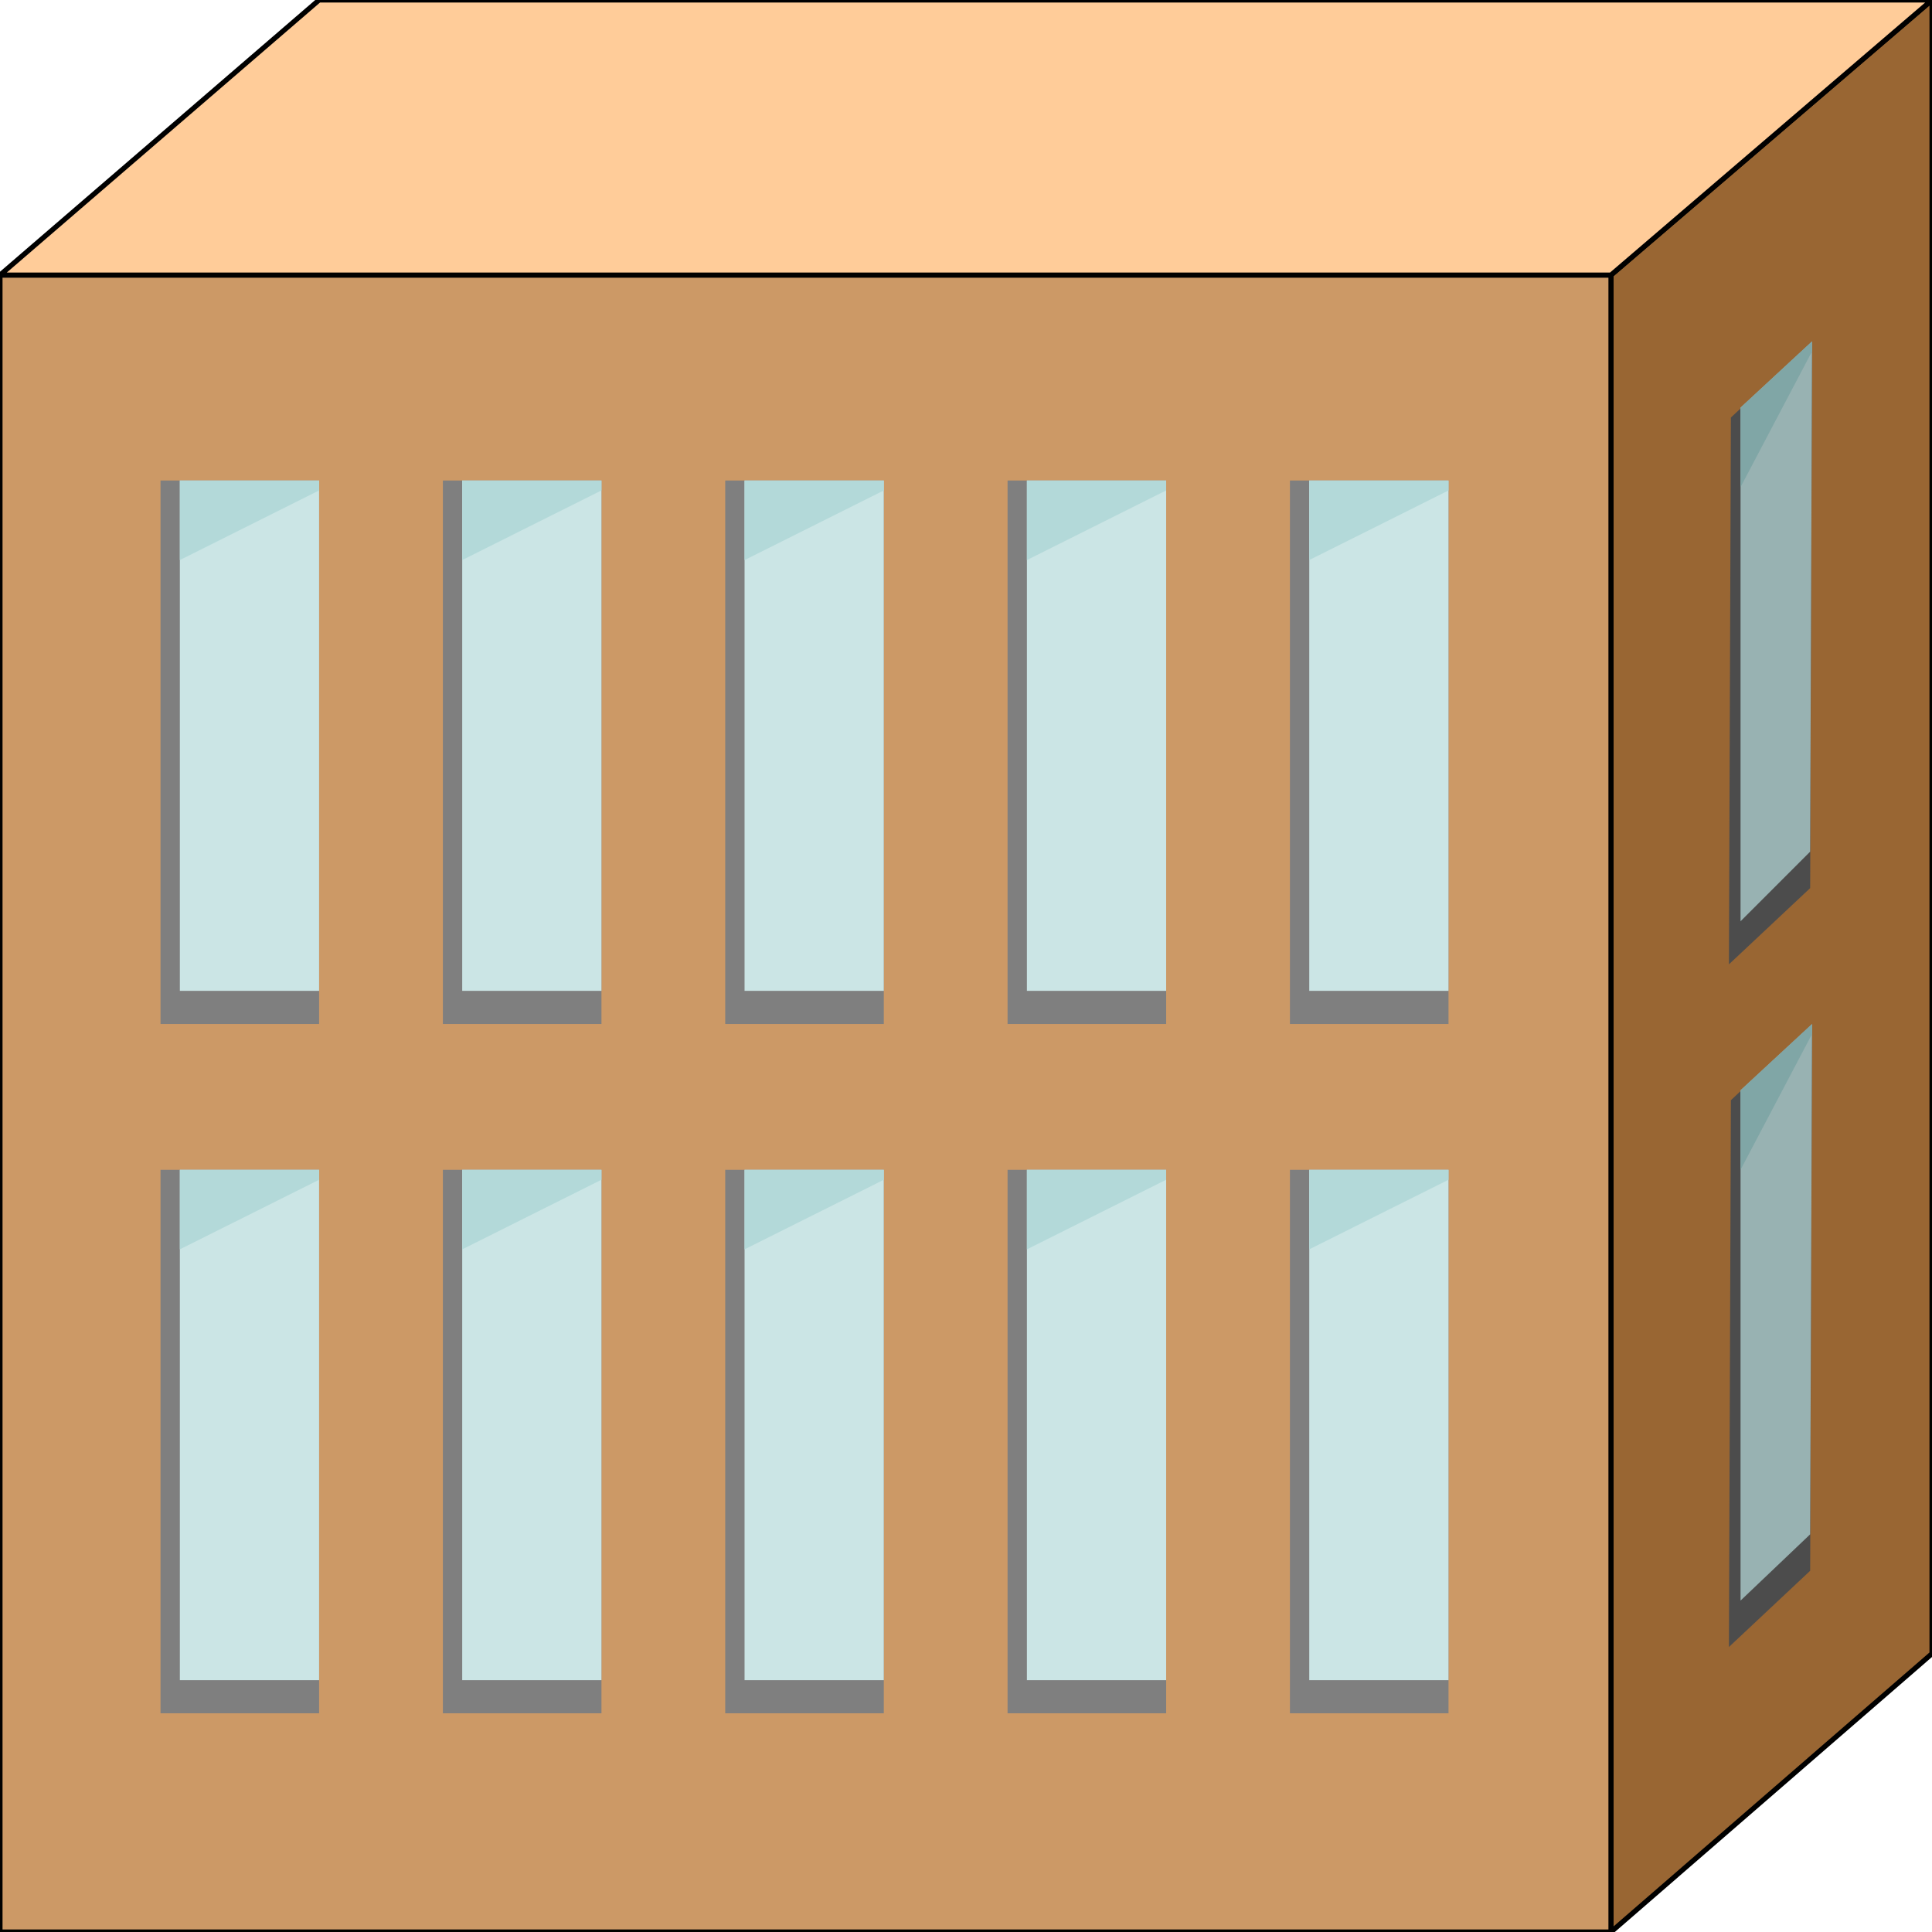 <svg width="150" height="150" viewBox="0 0 150 150" fill="none" xmlns="http://www.w3.org/2000/svg">
<g clip-path="url(#clip0_2109_168683)">
<path d="M125.075 21.355L150 0V128.388L125.075 150V21.355Z" fill="#996633" stroke="black" stroke-width="0.393"/>
<path d="M140.691 79.502L134.385 85.42L134.234 127.872L140.541 121.955L140.691 79.502Z" fill="#4C4C4C"/>
<path d="M140.691 26.5L134.385 32.418L134.234 74.871L140.541 68.953L140.691 26.5Z" fill="#4C4C4C"/>
<path d="M0 21.355H125.075V150H0V21.355Z" fill="#CC9966" stroke="black" stroke-width="0.393"/>
<path d="M125.075 21.355L150 0H24.775L0 21.355H125.075Z" fill="#FFCC99" stroke="black" stroke-width="0.393"/>
<path d="M112.463 37.307H100.15V79.502H112.463V37.307Z" fill="#7F7F7F"/>
<path d="M90.541 37.307H78.228V79.502H90.541V37.307Z" fill="#7F7F7F"/>
<path d="M68.619 37.307H56.307V79.502H68.619V37.307Z" fill="#7F7F7F"/>
<path d="M46.697 37.307H34.385V79.502H46.697V37.307Z" fill="#7F7F7F"/>
<path d="M24.775 37.307H12.463V79.502H24.775V37.307Z" fill="#7F7F7F"/>
<path d="M112.463 90.824H100.15V133.02H112.463V90.824Z" fill="#7F7F7F"/>
<path d="M90.541 90.824H78.228V133.02H90.541V90.824Z" fill="#7F7F7F"/>
<path d="M68.619 90.824H56.307V133.02H68.619V90.824Z" fill="#7F7F7F"/>
<path d="M46.697 90.824H34.385V133.02H46.697V90.824Z" fill="#7F7F7F"/>
<path d="M24.775 90.824H12.463V133.02H24.775V90.824Z" fill="#7F7F7F"/>
<path d="M13.964 90.824H24.775V130.447H13.964V90.824Z" fill="#CBE5E5"/>
<path d="M35.886 90.824H46.697V130.447H35.886V90.824Z" fill="#CBE5E5"/>
<path d="M57.808 90.824H68.618V130.447H57.808V90.824Z" fill="#CBE5E5"/>
<path d="M79.73 90.824H90.54V130.447H79.73V90.824Z" fill="#CBE5E5"/>
<path d="M101.651 90.824H112.462V130.447H101.651V90.824Z" fill="#CBE5E5"/>
<path d="M101.651 37.307H112.462V76.929H101.651V37.307Z" fill="#CBE5E5"/>
<path d="M79.73 37.307H90.54V76.929H79.73V37.307Z" fill="#CBE5E5"/>
<path d="M57.808 37.307H68.618V76.929H57.808V37.307Z" fill="#CBE5E5"/>
<path d="M35.886 37.307H46.697V76.929H35.886V37.307Z" fill="#CBE5E5"/>
<path d="M13.964 37.307H24.775V76.929H13.964V37.307Z" fill="#CBE5E5"/>
<path d="M13.964 90.824V96.999L24.775 91.596V90.824H13.964Z" fill="#B3D9D9"/>
<path d="M35.886 90.824V96.999L46.697 91.596V90.824H35.886Z" fill="#B3D9D9"/>
<path d="M57.808 90.824V96.999L68.618 91.596V90.824H57.808Z" fill="#B3D9D9"/>
<path d="M79.73 90.824V96.999L90.54 91.596V90.824H79.73Z" fill="#B3D9D9"/>
<path d="M101.651 90.824V96.999L112.462 91.596V90.824H101.651Z" fill="#B3D9D9"/>
<path d="M101.651 37.307V43.482L112.462 38.078V37.307H101.651Z" fill="#B3D9D9"/>
<path d="M79.73 37.307V43.482L90.54 38.078V37.307H79.73Z" fill="#B3D9D9"/>
<path d="M57.808 37.307V43.482L68.618 38.078V37.307H57.808Z" fill="#B3D9D9"/>
<path d="M35.886 37.307V43.482L46.697 38.078V37.307H35.886Z" fill="#B3D9D9"/>
<path d="M13.964 37.307V43.482L24.775 38.078V37.307H13.964Z" fill="#B3D9D9"/>
<path d="M135.135 84.648L140.69 79.502L140.54 119.125L135.135 124.27V84.648Z" fill="#98B2B2"/>
<path d="M135.135 31.646L140.69 26.5L140.54 66.123L135.135 71.526V31.646Z" fill="#98B2B2"/>
<path d="M135.135 31.646V37.821L140.69 27.272V26.5L135.135 31.646Z" fill="#80A6A6"/>
<path d="M135.135 84.648V90.823L140.69 80.274V79.502L135.135 84.648Z" fill="#80A6A6"/>
</g>
<defs>
<clipPath id="clip0_2109_168683">
<rect width="150" height="150" fill="white"/>
</clipPath>
</defs>
</svg>
